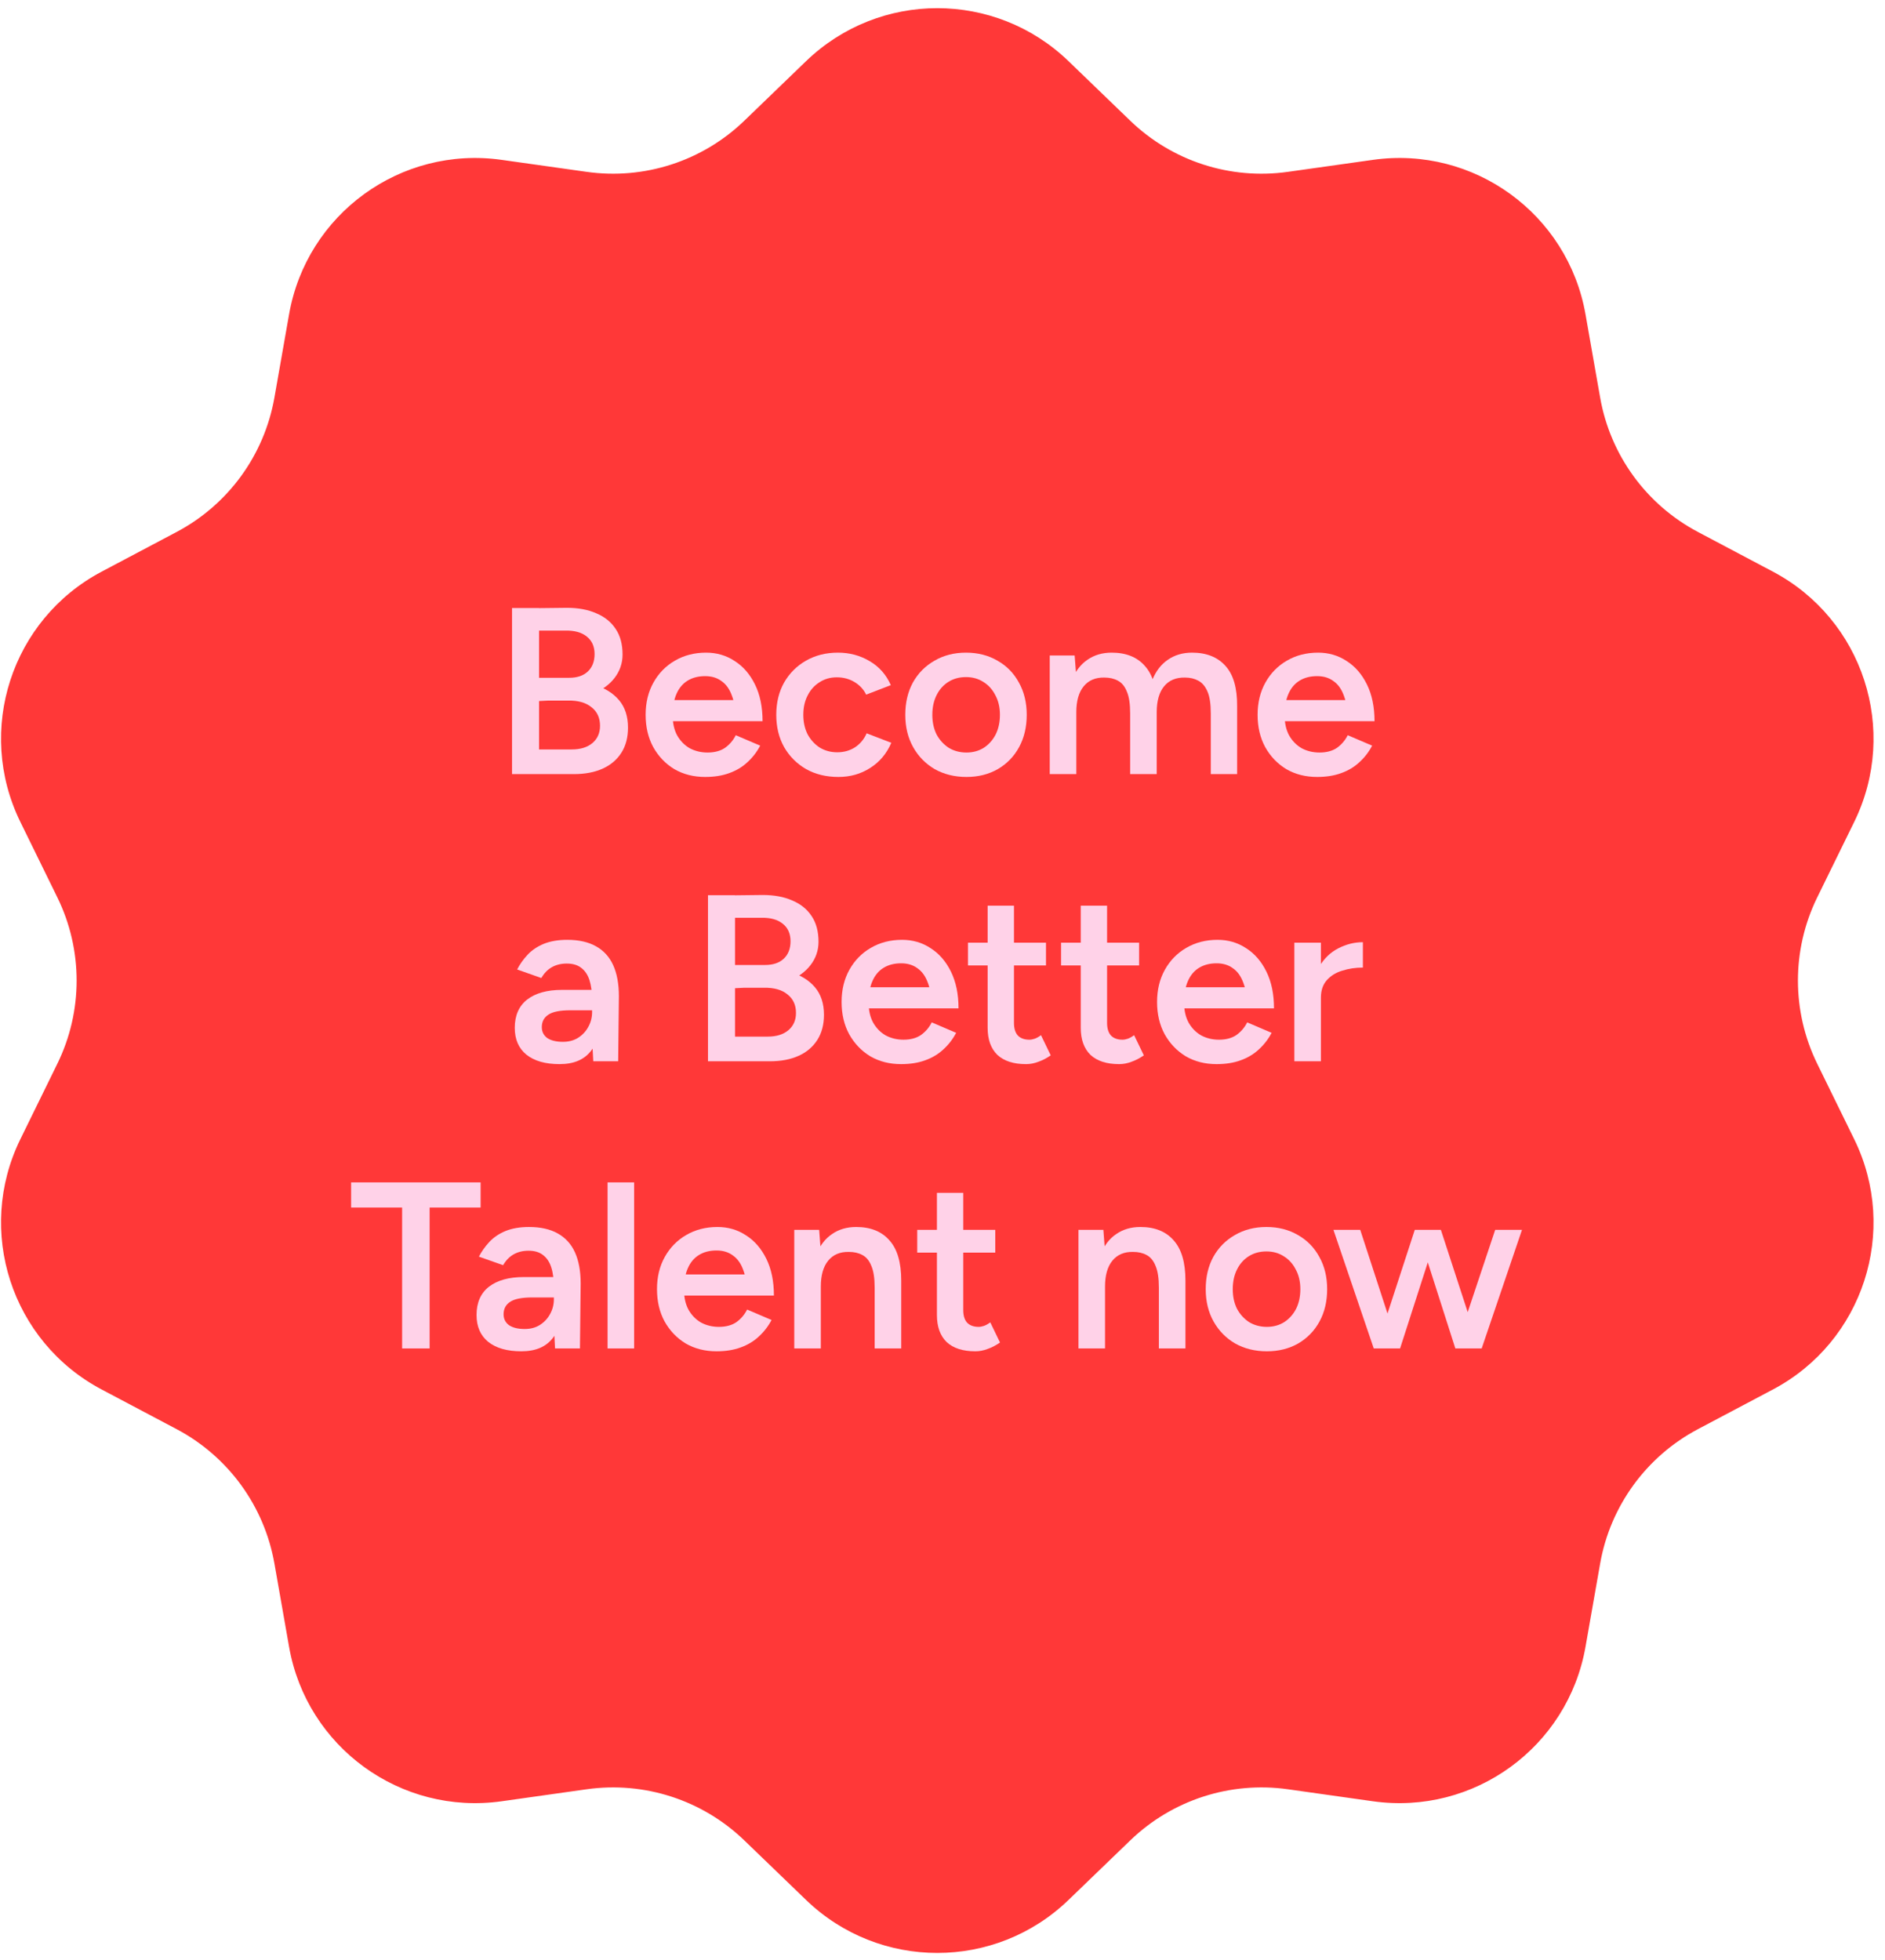<svg width="151" height="157" viewBox="0 0 151 157" fill="none" xmlns="http://www.w3.org/2000/svg">
<path d="M64.572 4.897C70.437 -0.76 79.727 -0.76 85.593 4.897L90.541 9.67C93.895 12.905 98.551 14.415 103.165 13.764L109.982 12.803C118.063 11.663 125.593 17.134 127.008 25.171L128.182 31.846C128.992 36.449 131.882 40.42 136.014 42.605L142.018 45.782C149.25 49.607 152.134 58.485 148.533 65.83L145.572 71.87C143.51 76.074 143.51 80.996 145.572 85.2L148.533 91.24C152.134 98.585 149.25 107.463 142.018 111.288L136.014 114.464C131.882 116.65 128.992 120.621 128.182 125.224L127.008 131.899C125.593 139.936 118.063 145.406 109.982 144.267L103.165 143.305C98.551 142.655 93.895 144.165 90.541 147.4L85.593 152.172C79.727 157.829 70.437 157.829 64.572 152.172L59.623 147.4C56.27 144.165 51.613 142.655 46.999 143.305L40.182 144.267C32.101 145.406 24.571 139.936 23.157 131.899L21.982 125.224C21.172 120.621 18.282 116.65 14.15 114.464L8.146 111.288C0.914 107.463 -1.97 98.585 1.631 91.24L4.592 85.2C6.654 80.996 6.654 76.074 4.592 71.87L1.631 65.83C-1.97 58.485 0.914 49.607 8.146 45.782L14.15 42.605C18.282 40.42 21.172 36.449 21.982 31.846L23.157 25.171C24.571 17.134 32.101 11.663 40.182 12.803L46.999 13.764C51.613 14.415 56.27 12.905 59.623 9.67L64.572 4.897Z" fill="#FF3838"/>
<path d="M42.099 62V60.024H45.804C46.501 60.024 47.052 59.853 47.458 59.511C47.863 59.169 48.066 58.707 48.066 58.124C48.066 57.491 47.837 56.997 47.382 56.642C46.938 56.275 46.311 56.097 45.501 56.11H42.099V54.362L44.398 54.4C45.602 54.4 46.647 54.539 47.533 54.818C48.42 55.084 49.104 55.502 49.586 56.072C50.067 56.642 50.307 57.377 50.307 58.276C50.307 59.061 50.13 59.733 49.776 60.29C49.421 60.847 48.92 61.272 48.275 61.563C47.629 61.854 46.862 62 45.975 62H42.099ZM41.017 62V48.7H43.182V62H41.017ZM42.042 56.205V54.286H45.596C46.229 54.286 46.723 54.121 47.078 53.792C47.445 53.45 47.629 52.981 47.629 52.386C47.629 51.778 47.419 51.309 47.002 50.98C46.596 50.651 46.026 50.492 45.291 50.505H42.042V48.719L45.406 48.681C46.318 48.681 47.103 48.827 47.761 49.118C48.433 49.397 48.952 49.815 49.319 50.372C49.687 50.917 49.87 51.601 49.87 52.424C49.87 53.121 49.655 53.748 49.224 54.305C48.806 54.85 48.205 55.28 47.419 55.597C46.647 55.914 45.735 56.072 44.684 56.072L42.042 56.205Z" fill="#FFD2E8"/>
<path d="M56.488 62.228C55.564 62.228 54.74 62.019 54.018 61.601C53.309 61.17 52.745 60.581 52.327 59.834C51.922 59.087 51.719 58.225 51.719 57.25C51.719 56.275 51.928 55.413 52.346 54.666C52.764 53.919 53.334 53.336 54.056 52.918C54.791 52.487 55.627 52.272 56.564 52.272C57.413 52.272 58.173 52.494 58.844 52.937C59.528 53.368 60.073 53.995 60.478 54.818C60.884 55.641 61.086 56.623 61.086 57.763H58.939C58.939 56.94 58.838 56.262 58.635 55.73C58.445 55.198 58.167 54.805 57.799 54.552C57.445 54.286 57.008 54.153 56.488 54.153C55.944 54.153 55.475 54.273 55.082 54.514C54.69 54.755 54.392 55.109 54.189 55.578C53.987 56.034 53.885 56.61 53.885 57.307C53.885 57.928 54.006 58.46 54.246 58.903C54.5 59.346 54.835 59.688 55.253 59.929C55.684 60.157 56.159 60.271 56.678 60.271C57.248 60.271 57.717 60.144 58.084 59.891C58.452 59.625 58.737 59.289 58.939 58.884L60.896 59.72C60.63 60.227 60.288 60.67 59.87 61.05C59.465 61.43 58.977 61.721 58.407 61.924C57.85 62.127 57.21 62.228 56.488 62.228ZM53.125 57.763V56.072H59.965V57.763H53.125Z" fill="#FFD2E8"/>
<path d="M67.162 62.228C66.187 62.228 65.326 62.019 64.578 61.601C63.831 61.17 63.242 60.581 62.811 59.834C62.393 59.087 62.184 58.225 62.184 57.25C62.184 56.275 62.393 55.413 62.811 54.666C63.242 53.919 63.825 53.336 64.559 52.918C65.306 52.487 66.162 52.272 67.124 52.272C68.061 52.272 68.91 52.5 69.67 52.956C70.43 53.399 70.994 54.039 71.361 54.875L69.385 55.635C69.183 55.217 68.872 54.881 68.454 54.628C68.036 54.375 67.561 54.248 67.029 54.248C66.51 54.248 66.047 54.381 65.642 54.647C65.237 54.9 64.92 55.255 64.692 55.711C64.464 56.154 64.35 56.667 64.35 57.25C64.35 57.833 64.464 58.352 64.692 58.808C64.933 59.251 65.256 59.606 65.661 59.872C66.079 60.125 66.548 60.252 67.067 60.252C67.599 60.252 68.074 60.119 68.492 59.853C68.91 59.574 69.221 59.201 69.423 58.732L71.399 59.492C71.032 60.353 70.468 61.025 69.708 61.506C68.961 61.987 68.112 62.228 67.162 62.228Z" fill="#FFD2E8"/>
<path d="M77.421 62.228C76.471 62.228 75.623 62.019 74.875 61.601C74.141 61.17 73.564 60.581 73.146 59.834C72.728 59.087 72.519 58.225 72.519 57.25C72.519 56.275 72.722 55.413 73.127 54.666C73.545 53.919 74.121 53.336 74.856 52.918C75.591 52.487 76.433 52.272 77.383 52.272C78.333 52.272 79.175 52.487 79.91 52.918C80.645 53.336 81.215 53.919 81.62 54.666C82.038 55.413 82.247 56.275 82.247 57.25C82.247 58.225 82.044 59.087 81.639 59.834C81.234 60.581 80.664 61.17 79.929 61.601C79.195 62.019 78.358 62.228 77.421 62.228ZM77.421 60.271C77.94 60.271 78.403 60.144 78.808 59.891C79.213 59.625 79.53 59.27 79.758 58.827C79.986 58.371 80.1 57.845 80.1 57.25C80.1 56.655 79.98 56.135 79.739 55.692C79.511 55.236 79.194 54.881 78.789 54.628C78.384 54.362 77.915 54.229 77.383 54.229C76.851 54.229 76.382 54.356 75.977 54.609C75.572 54.862 75.255 55.217 75.027 55.673C74.799 56.129 74.685 56.655 74.685 57.25C74.685 57.845 74.799 58.371 75.027 58.827C75.268 59.27 75.591 59.625 75.996 59.891C76.414 60.144 76.889 60.271 77.421 60.271Z" fill="#FFD2E8"/>
<path d="M84.091 62V52.5H86.086L86.219 54.248V62H84.091ZM90.532 62V57.136L92.66 56.566V62H90.532ZM96.992 62V57.136L99.101 56.566V62H96.992ZM90.532 57.136C90.532 56.376 90.444 55.793 90.266 55.388C90.102 54.97 89.861 54.679 89.544 54.514C89.24 54.349 88.879 54.267 88.461 54.267C87.752 54.254 87.201 54.489 86.808 54.97C86.415 55.451 86.219 56.142 86.219 57.041H85.421C85.421 56.04 85.567 55.185 85.858 54.476C86.15 53.754 86.567 53.209 87.112 52.842C87.657 52.462 88.303 52.272 89.05 52.272C90.203 52.272 91.09 52.627 91.71 53.336C92.344 54.033 92.66 55.109 92.66 56.566L90.532 57.136ZM96.992 57.136C96.992 56.376 96.903 55.793 96.726 55.388C96.549 54.97 96.302 54.679 95.985 54.514C95.681 54.349 95.326 54.267 94.921 54.267C94.199 54.254 93.642 54.489 93.249 54.97C92.856 55.451 92.66 56.142 92.66 57.041H91.862C91.862 56.04 92.008 55.185 92.299 54.476C92.591 53.754 93.008 53.209 93.553 52.842C94.098 52.462 94.744 52.272 95.491 52.272C96.644 52.272 97.537 52.627 98.17 53.336C98.803 54.033 99.114 55.109 99.101 56.566L96.992 57.136Z" fill="#FFD2E8"/>
<path d="M105.51 62.228C104.585 62.228 103.762 62.019 103.04 61.601C102.33 61.17 101.767 60.581 101.349 59.834C100.943 59.087 100.741 58.225 100.741 57.25C100.741 56.275 100.95 55.413 101.368 54.666C101.786 53.919 102.356 53.336 103.078 52.918C103.812 52.487 104.648 52.272 105.586 52.272C106.434 52.272 107.194 52.494 107.866 52.937C108.55 53.368 109.094 53.995 109.5 54.818C109.905 55.641 110.108 56.623 110.108 57.763H107.961C107.961 56.94 107.859 56.262 107.657 55.73C107.467 55.198 107.188 54.805 106.821 54.552C106.466 54.286 106.029 54.153 105.51 54.153C104.965 54.153 104.496 54.273 104.104 54.514C103.711 54.755 103.413 55.109 103.211 55.578C103.008 56.034 102.907 56.61 102.907 57.307C102.907 57.928 103.027 58.46 103.268 58.903C103.521 59.346 103.857 59.688 104.275 59.929C104.705 60.157 105.18 60.271 105.7 60.271C106.27 60.271 106.738 60.144 107.106 59.891C107.473 59.625 107.758 59.289 107.961 58.884L109.918 59.72C109.652 60.227 109.31 60.67 108.892 61.05C108.486 61.43 107.999 61.721 107.429 61.924C106.871 62.127 106.232 62.228 105.51 62.228ZM102.147 57.763V56.072H108.987V57.763H102.147Z" fill="#FFD2E8"/>
<path d="M47.525 85L47.43 83.214V80.117C47.43 79.471 47.36 78.933 47.221 78.502C47.082 78.071 46.86 77.742 46.556 77.514C46.265 77.286 45.878 77.172 45.397 77.172C44.954 77.172 44.561 77.267 44.219 77.457C43.877 77.647 43.592 77.938 43.364 78.331L41.426 77.647C41.641 77.229 41.92 76.836 42.262 76.469C42.604 76.102 43.035 75.81 43.554 75.595C44.086 75.38 44.713 75.272 45.435 75.272C46.36 75.272 47.126 75.443 47.734 75.785C48.355 76.127 48.817 76.634 49.121 77.305C49.425 77.976 49.577 78.806 49.577 79.794L49.52 85H47.525ZM44.827 85.228C43.687 85.228 42.8 84.975 42.167 84.468C41.546 83.961 41.236 83.246 41.236 82.321C41.236 81.333 41.565 80.579 42.224 80.06C42.895 79.541 43.826 79.281 45.017 79.281H47.563V80.915H45.701C44.852 80.915 44.257 81.035 43.915 81.276C43.573 81.504 43.402 81.833 43.402 82.264C43.402 82.631 43.548 82.923 43.839 83.138C44.143 83.341 44.561 83.442 45.093 83.442C45.562 83.442 45.967 83.334 46.309 83.119C46.664 82.891 46.936 82.6 47.126 82.245C47.329 81.878 47.43 81.485 47.43 81.067H48.209C48.209 82.359 47.93 83.379 47.373 84.126C46.828 84.861 45.98 85.228 44.827 85.228Z" fill="#FFD2E8"/>
<path d="M57.797 85V83.024H61.502C62.199 83.024 62.749 82.853 63.155 82.511C63.56 82.169 63.763 81.707 63.763 81.124C63.763 80.491 63.535 79.997 63.079 79.642C62.636 79.275 62.008 79.097 61.198 79.11H57.797V77.362L60.096 77.4C61.299 77.4 62.344 77.539 63.231 77.818C64.118 78.084 64.802 78.502 65.283 79.072C65.764 79.642 66.005 80.377 66.005 81.276C66.005 82.061 65.828 82.733 65.473 83.29C65.118 83.847 64.618 84.272 63.972 84.563C63.326 84.854 62.559 85 61.673 85H57.797ZM56.714 85V71.7H58.88V85H56.714ZM57.74 79.205V77.286H61.293C61.926 77.286 62.42 77.121 62.775 76.792C63.142 76.45 63.326 75.981 63.326 75.386C63.326 74.778 63.117 74.309 62.699 73.98C62.294 73.651 61.724 73.492 60.989 73.505H57.74V71.719L61.103 71.681C62.015 71.681 62.8 71.827 63.459 72.118C64.13 72.397 64.65 72.815 65.017 73.372C65.384 73.917 65.568 74.601 65.568 75.424C65.568 76.121 65.353 76.748 64.922 77.305C64.504 77.85 63.902 78.28 63.117 78.597C62.344 78.914 61.432 79.072 60.381 79.072L57.74 79.205Z" fill="#FFD2E8"/>
<path d="M72.186 85.228C71.261 85.228 70.438 85.019 69.716 84.601C69.006 84.17 68.443 83.581 68.025 82.834C67.619 82.087 67.417 81.225 67.417 80.25C67.417 79.275 67.626 78.413 68.044 77.666C68.462 76.919 69.032 76.336 69.754 75.918C70.488 75.487 71.324 75.272 72.262 75.272C73.11 75.272 73.87 75.494 74.542 75.937C75.226 76.368 75.77 76.995 76.176 77.818C76.581 78.641 76.784 79.623 76.784 80.763H74.637C74.637 79.94 74.535 79.262 74.333 78.73C74.143 78.198 73.864 77.805 73.497 77.552C73.142 77.286 72.705 77.153 72.186 77.153C71.641 77.153 71.172 77.273 70.78 77.514C70.387 77.755 70.089 78.109 69.887 78.578C69.684 79.034 69.583 79.61 69.583 80.307C69.583 80.928 69.703 81.46 69.944 81.903C70.197 82.346 70.533 82.688 70.951 82.929C71.381 83.157 71.856 83.271 72.376 83.271C72.946 83.271 73.414 83.144 73.782 82.891C74.149 82.625 74.434 82.289 74.637 81.884L76.594 82.72C76.328 83.227 75.986 83.67 75.568 84.05C75.162 84.43 74.675 84.721 74.105 84.924C73.547 85.127 72.908 85.228 72.186 85.228ZM68.823 80.763V79.072H75.663V80.763H68.823Z" fill="#FFD2E8"/>
<path d="M82.194 85.228C81.194 85.228 80.427 84.981 79.895 84.487C79.376 83.98 79.116 83.258 79.116 82.321V72.536H81.225V81.922C81.225 82.365 81.327 82.701 81.529 82.929C81.745 83.157 82.055 83.271 82.46 83.271C82.587 83.271 82.726 83.246 82.878 83.195C83.03 83.144 83.201 83.049 83.391 82.91L84.17 84.525C83.841 84.753 83.512 84.924 83.182 85.038C82.853 85.165 82.524 85.228 82.194 85.228ZM77.539 77.324V75.5H83.79V77.324H77.539Z" fill="#FFD2E8"/>
<path d="M89.653 85.228C88.653 85.228 87.886 84.981 87.354 84.487C86.835 83.98 86.575 83.258 86.575 82.321V72.536H88.684V81.922C88.684 82.365 88.786 82.701 88.988 82.929C89.204 83.157 89.514 83.271 89.919 83.271C90.046 83.271 90.185 83.246 90.337 83.195C90.489 83.144 90.66 83.049 90.85 82.91L91.629 84.525C91.3 84.753 90.971 84.924 90.641 85.038C90.312 85.165 89.983 85.228 89.653 85.228ZM84.998 77.324V75.5H91.249V77.324H84.998Z" fill="#FFD2E8"/>
<path d="M97.457 85.228C96.532 85.228 95.709 85.019 94.987 84.601C94.278 84.17 93.714 83.581 93.296 82.834C92.891 82.087 92.688 81.225 92.688 80.25C92.688 79.275 92.897 78.413 93.315 77.666C93.733 76.919 94.303 76.336 95.025 75.918C95.76 75.487 96.596 75.272 97.533 75.272C98.382 75.272 99.142 75.494 99.813 75.937C100.497 76.368 101.042 76.995 101.447 77.818C101.852 78.641 102.055 79.623 102.055 80.763H99.908C99.908 79.94 99.807 79.262 99.604 78.73C99.414 78.198 99.135 77.805 98.768 77.552C98.413 77.286 97.976 77.153 97.457 77.153C96.912 77.153 96.444 77.273 96.051 77.514C95.658 77.755 95.361 78.109 95.158 78.578C94.955 79.034 94.854 79.61 94.854 80.307C94.854 80.928 94.974 81.46 95.215 81.903C95.468 82.346 95.804 82.688 96.222 82.929C96.653 83.157 97.128 83.271 97.647 83.271C98.217 83.271 98.686 83.144 99.053 82.891C99.42 82.625 99.705 82.289 99.908 81.884L101.865 82.72C101.599 83.227 101.257 83.67 100.839 84.05C100.434 84.43 99.946 84.721 99.376 84.924C98.819 85.127 98.179 85.228 97.457 85.228ZM94.094 80.763V79.072H100.934V80.763H94.094Z" fill="#FFD2E8"/>
<path d="M105.091 79.946C105.091 78.92 105.287 78.078 105.68 77.419C106.073 76.76 106.579 76.273 107.2 75.956C107.833 75.627 108.492 75.462 109.176 75.462V77.495C108.593 77.495 108.042 77.577 107.523 77.742C107.016 77.894 106.605 78.147 106.288 78.502C105.971 78.857 105.813 79.325 105.813 79.908L105.091 79.946ZM103.685 85V75.5H105.813V85H103.685Z" fill="#FFD2E8"/>
<path d="M32.212 108V95.802H34.416V108H32.212ZM28.127 96.714V94.7H38.501V96.714H28.127Z" fill="#FFD2E8"/>
<path d="M44.463 108L44.368 106.214V103.117C44.368 102.471 44.299 101.933 44.159 101.502C44.02 101.071 43.798 100.742 43.494 100.514C43.203 100.286 42.817 100.172 42.335 100.172C41.892 100.172 41.499 100.267 41.157 100.457C40.815 100.647 40.53 100.938 40.302 101.331L38.364 100.647C38.58 100.229 38.858 99.836 39.2 99.469C39.542 99.102 39.973 98.81 40.492 98.595C41.024 98.38 41.651 98.272 42.373 98.272C43.298 98.272 44.064 98.443 44.672 98.785C45.293 99.127 45.755 99.634 46.059 100.305C46.363 100.976 46.515 101.806 46.515 102.794L46.458 108H44.463ZM41.765 108.228C40.625 108.228 39.739 107.975 39.105 107.468C38.485 106.961 38.174 106.246 38.174 105.321C38.174 104.333 38.504 103.579 39.162 103.06C39.834 102.541 40.765 102.281 41.955 102.281H44.501V103.915H42.639C41.791 103.915 41.195 104.035 40.853 104.276C40.511 104.504 40.34 104.833 40.34 105.264C40.34 105.631 40.486 105.923 40.777 106.138C41.081 106.341 41.499 106.442 42.031 106.442C42.5 106.442 42.905 106.334 43.247 106.119C43.602 105.891 43.874 105.6 44.064 105.245C44.267 104.878 44.368 104.485 44.368 104.067H45.147C45.147 105.359 44.869 106.379 44.311 107.126C43.767 107.861 42.918 108.228 41.765 108.228Z" fill="#FFD2E8"/>
<path d="M48.67 108V94.7H50.798V108H48.67Z" fill="#FFD2E8"/>
<path d="M57.398 108.228C56.473 108.228 55.65 108.019 54.928 107.601C54.218 107.17 53.654 106.581 53.236 105.834C52.831 105.087 52.629 104.225 52.629 103.25C52.629 102.275 52.837 101.413 53.255 100.666C53.673 99.919 54.243 99.336 54.965 98.918C55.7 98.487 56.536 98.272 57.474 98.272C58.322 98.272 59.082 98.494 59.754 98.937C60.438 99.368 60.982 99.995 61.388 100.818C61.793 101.641 61.995 102.623 61.995 103.763H59.849C59.849 102.94 59.747 102.262 59.544 101.73C59.355 101.198 59.076 100.805 58.709 100.552C58.354 100.286 57.917 100.153 57.398 100.153C56.853 100.153 56.384 100.273 55.992 100.514C55.599 100.755 55.301 101.109 55.099 101.578C54.896 102.034 54.794 102.61 54.794 103.307C54.794 103.928 54.915 104.46 55.156 104.903C55.409 105.346 55.745 105.688 56.163 105.929C56.593 106.157 57.068 106.271 57.587 106.271C58.157 106.271 58.626 106.144 58.993 105.891C59.361 105.625 59.646 105.289 59.849 104.884L61.806 105.72C61.539 106.227 61.197 106.67 60.779 107.05C60.374 107.43 59.886 107.721 59.316 107.924C58.759 108.127 58.12 108.228 57.398 108.228ZM54.035 103.763V102.072H60.874V103.763H54.035Z" fill="#FFD2E8"/>
<path d="M63.625 108V98.5H65.62L65.753 100.248V108H63.625ZM70.066 108V103.136L72.194 102.566V108H70.066ZM70.066 103.136C70.066 102.376 69.978 101.793 69.8 101.388C69.636 100.97 69.395 100.679 69.078 100.514C68.774 100.349 68.413 100.267 67.995 100.267C67.286 100.254 66.735 100.489 66.342 100.97C65.95 101.451 65.753 102.142 65.753 103.041H64.955C64.955 102.04 65.101 101.185 65.392 100.476C65.684 99.754 66.102 99.209 66.646 98.842C67.191 98.462 67.837 98.272 68.584 98.272C69.737 98.272 70.624 98.627 71.244 99.336C71.878 100.033 72.194 101.109 72.194 102.566L70.066 103.136Z" fill="#FFD2E8"/>
<path d="M78.131 108.228C77.13 108.228 76.364 107.981 75.832 107.487C75.313 106.98 75.053 106.258 75.053 105.321V95.536H77.162V104.922C77.162 105.365 77.263 105.701 77.466 105.929C77.681 106.157 77.992 106.271 78.397 106.271C78.524 106.271 78.663 106.246 78.815 106.195C78.967 106.144 79.138 106.049 79.328 105.91L80.107 107.525C79.778 107.753 79.448 107.924 79.119 108.038C78.79 108.165 78.46 108.228 78.131 108.228ZM73.476 100.324V98.5H79.727V100.324H73.476Z" fill="#FFD2E8"/>
<path d="M86.392 108V98.5H88.387L88.52 100.248V108H86.392ZM92.833 108V103.136L94.961 102.566V108H92.833ZM92.833 103.136C92.833 102.376 92.744 101.793 92.567 101.388C92.402 100.97 92.162 100.679 91.845 100.514C91.541 100.349 91.18 100.267 90.762 100.267C90.053 100.254 89.502 100.489 89.109 100.97C88.716 101.451 88.52 102.142 88.52 103.041H87.722C87.722 102.04 87.868 101.185 88.159 100.476C88.45 99.754 88.868 99.209 89.413 98.842C89.958 98.462 90.604 98.272 91.351 98.272C92.504 98.272 93.39 98.627 94.011 99.336C94.644 100.033 94.961 101.109 94.961 102.566L92.833 103.136Z" fill="#FFD2E8"/>
<path d="M101.487 108.228C100.537 108.228 99.688 108.019 98.941 107.601C98.206 107.17 97.629 106.581 97.212 105.834C96.793 105.087 96.585 104.225 96.585 103.25C96.585 102.275 96.787 101.413 97.193 100.666C97.611 99.919 98.187 99.336 98.921 98.918C99.656 98.487 100.499 98.272 101.449 98.272C102.399 98.272 103.241 98.487 103.976 98.918C104.71 99.336 105.28 99.919 105.686 100.666C106.104 101.413 106.313 102.275 106.313 103.25C106.313 104.225 106.11 105.087 105.705 105.834C105.299 106.581 104.729 107.17 103.995 107.601C103.26 108.019 102.424 108.228 101.487 108.228ZM101.487 106.271C102.006 106.271 102.468 106.144 102.874 105.891C103.279 105.625 103.596 105.27 103.824 104.827C104.052 104.371 104.166 103.845 104.166 103.25C104.166 102.655 104.045 102.135 103.805 101.692C103.577 101.236 103.26 100.881 102.855 100.628C102.449 100.362 101.981 100.229 101.449 100.229C100.917 100.229 100.448 100.356 100.043 100.609C99.637 100.862 99.32 101.217 99.093 101.673C98.865 102.129 98.751 102.655 98.751 103.25C98.751 103.845 98.865 104.371 99.093 104.827C99.333 105.27 99.656 105.625 100.062 105.891C100.48 106.144 100.955 106.271 101.487 106.271Z" fill="#FFD2E8"/>
<path d="M116.601 108L119.774 98.5H121.921L118.691 108H116.601ZM110.236 108L113.333 98.5H115.214L112.155 108H110.236ZM110.046 108L106.816 98.5H108.963L112.06 108H110.046ZM116.582 108L113.542 98.5H115.423L118.52 108H116.582Z" fill="#FFD2E8"/>
</svg>
